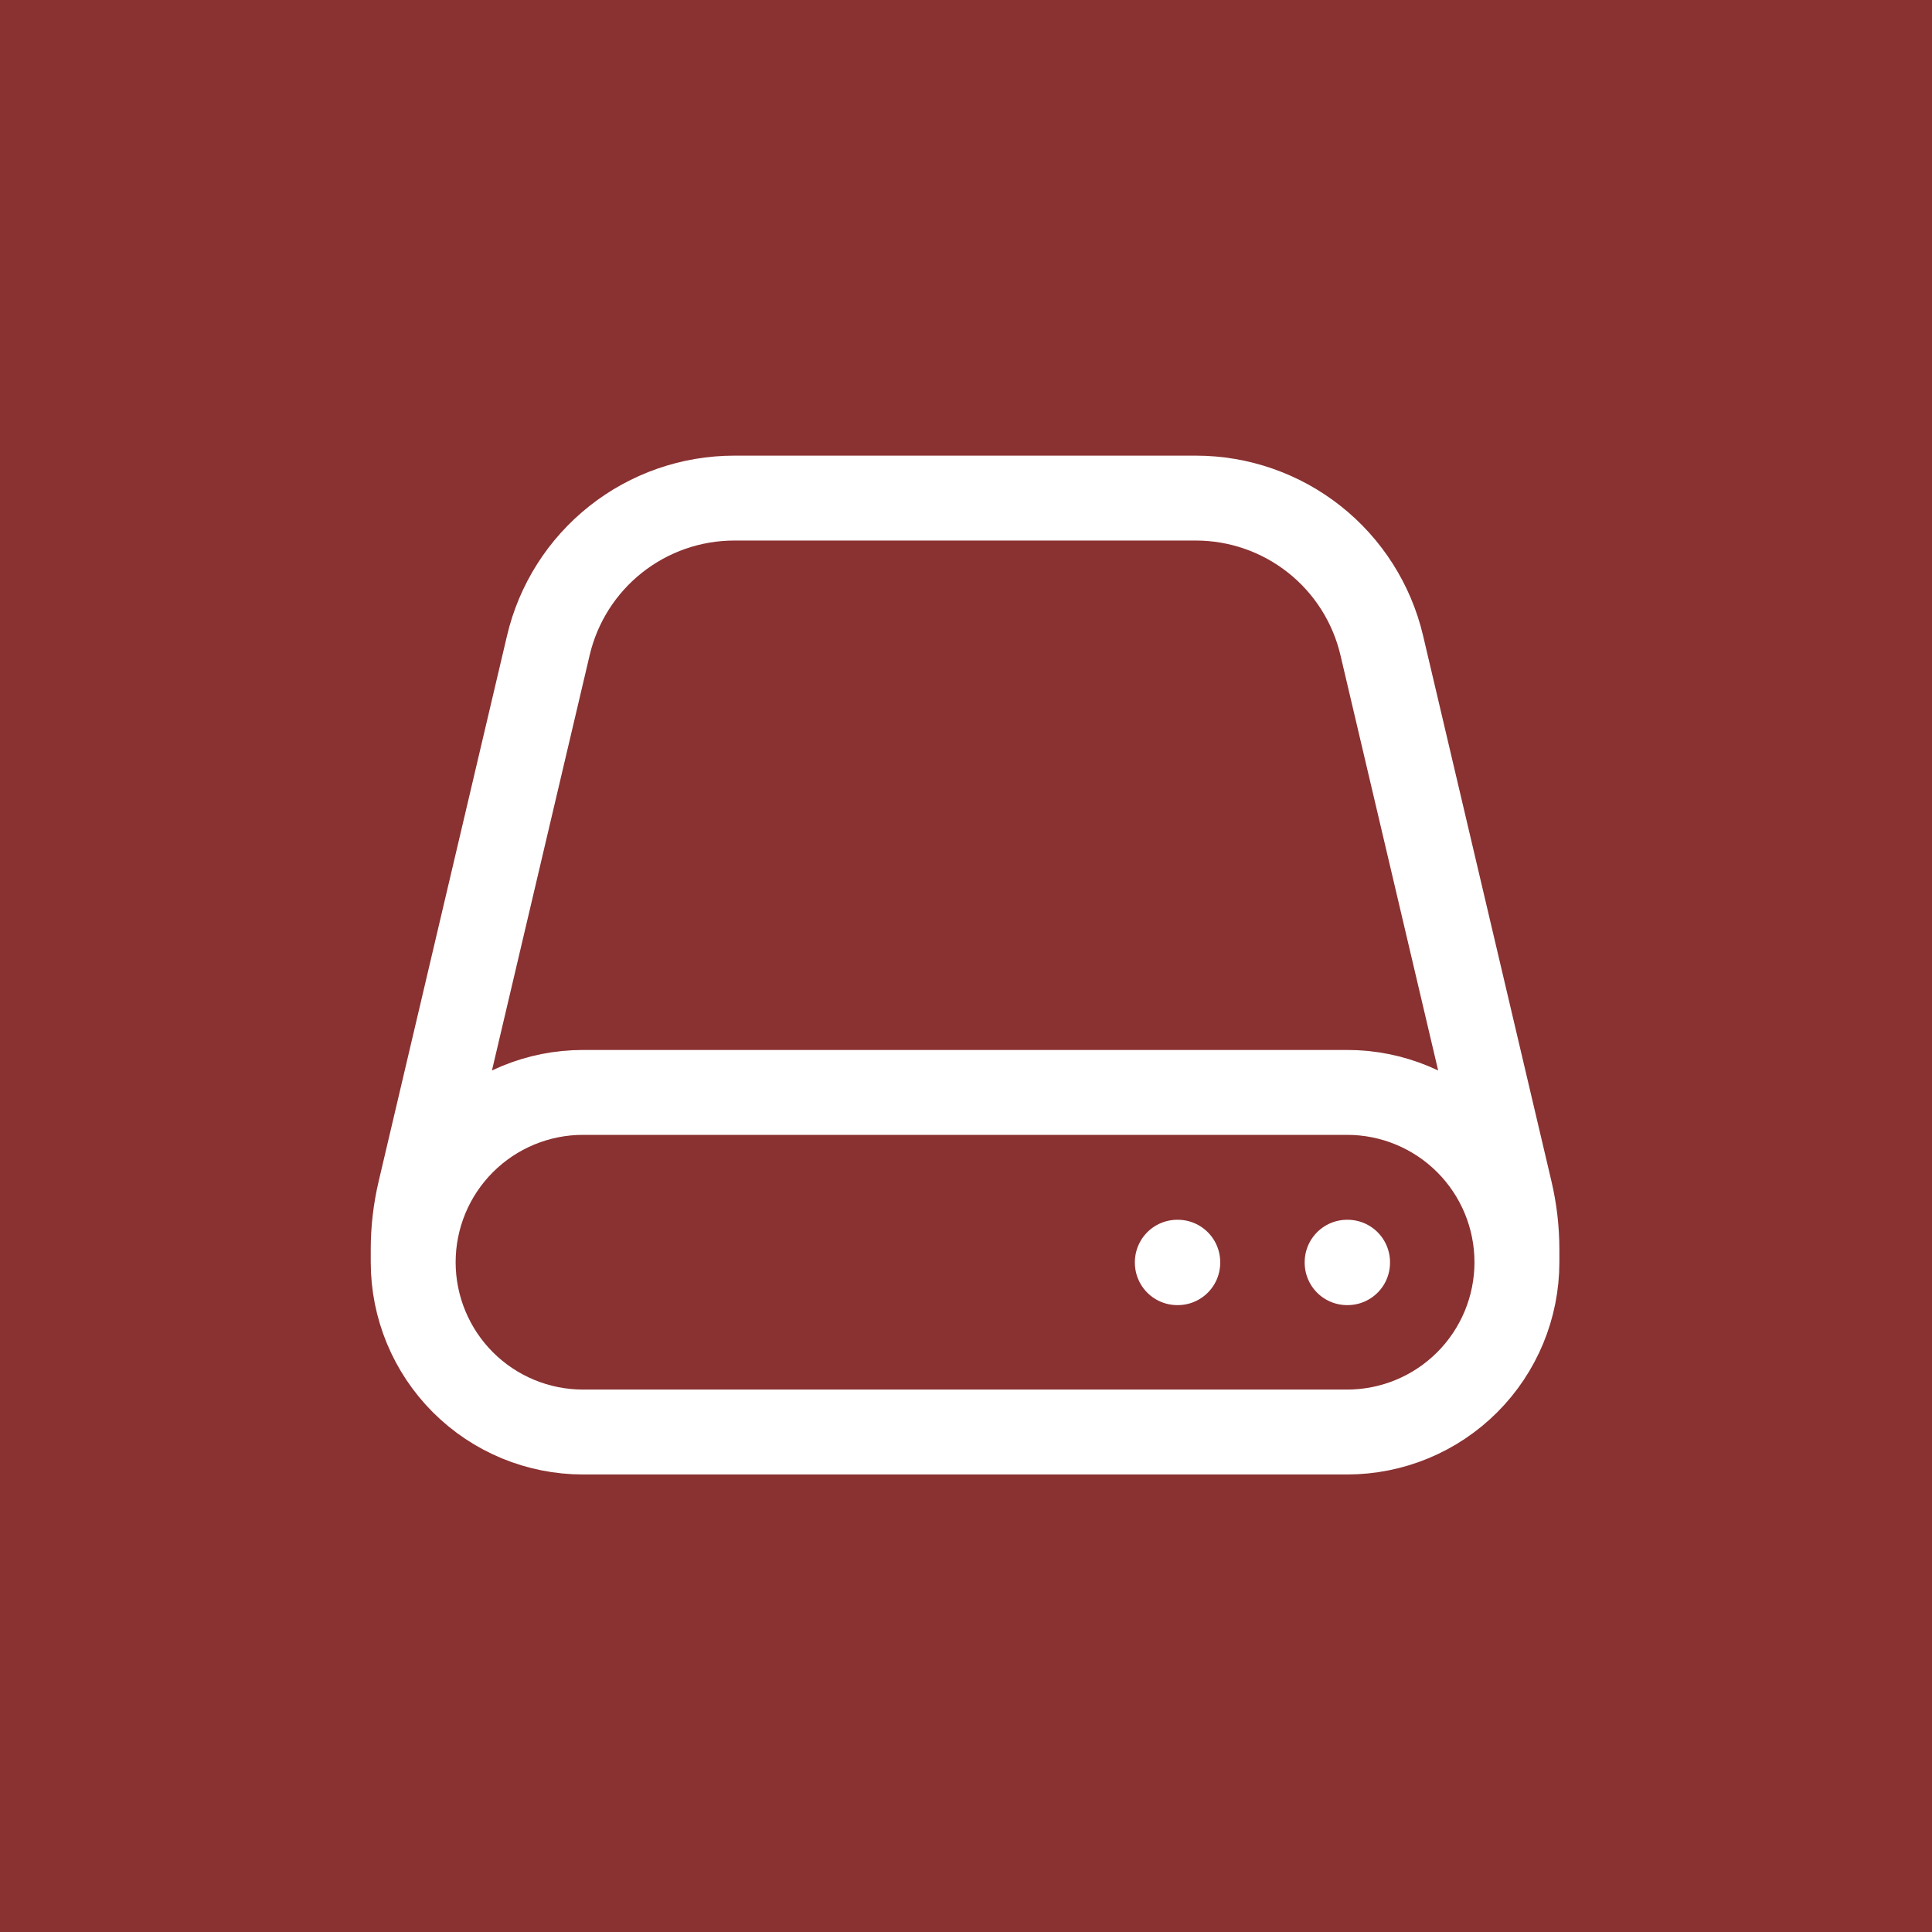<svg width="1024" height="1024" viewBox="0 0 1024 1024" fill="none" xmlns="http://www.w3.org/2000/svg">
<rect width="1024" height="1024" fill="#8A3131"/>
<path d="M804 669V662.16C803.995 651.756 802.787 641.387 800.4 631.26L732.36 342.06C727.133 319.847 714.556 300.05 696.668 285.882C678.78 271.713 656.63 264.002 633.81 264H389.19C366.37 264.002 344.22 271.713 326.332 285.882C308.444 300.05 295.867 319.847 290.64 342.06L222.6 631.26C220.213 641.387 219.005 651.756 219 662.16V669M804 669C804 692.869 794.518 715.761 777.64 732.64C760.761 749.518 737.869 759 714 759H309C285.131 759 262.239 749.518 245.36 732.64C228.482 715.761 219 692.869 219 669M804 669C804 645.131 794.518 622.239 777.64 605.36C760.761 588.482 737.869 579 714 579H309C285.131 579 262.239 588.482 245.36 605.36C228.482 622.239 219 645.131 219 669M714 669H714.24V669.24H714V669ZM624 669H624.24V669.24H624V669Z" stroke="white" stroke-width="45" stroke-linecap="round" stroke-linejoin="round"/>
</svg>
